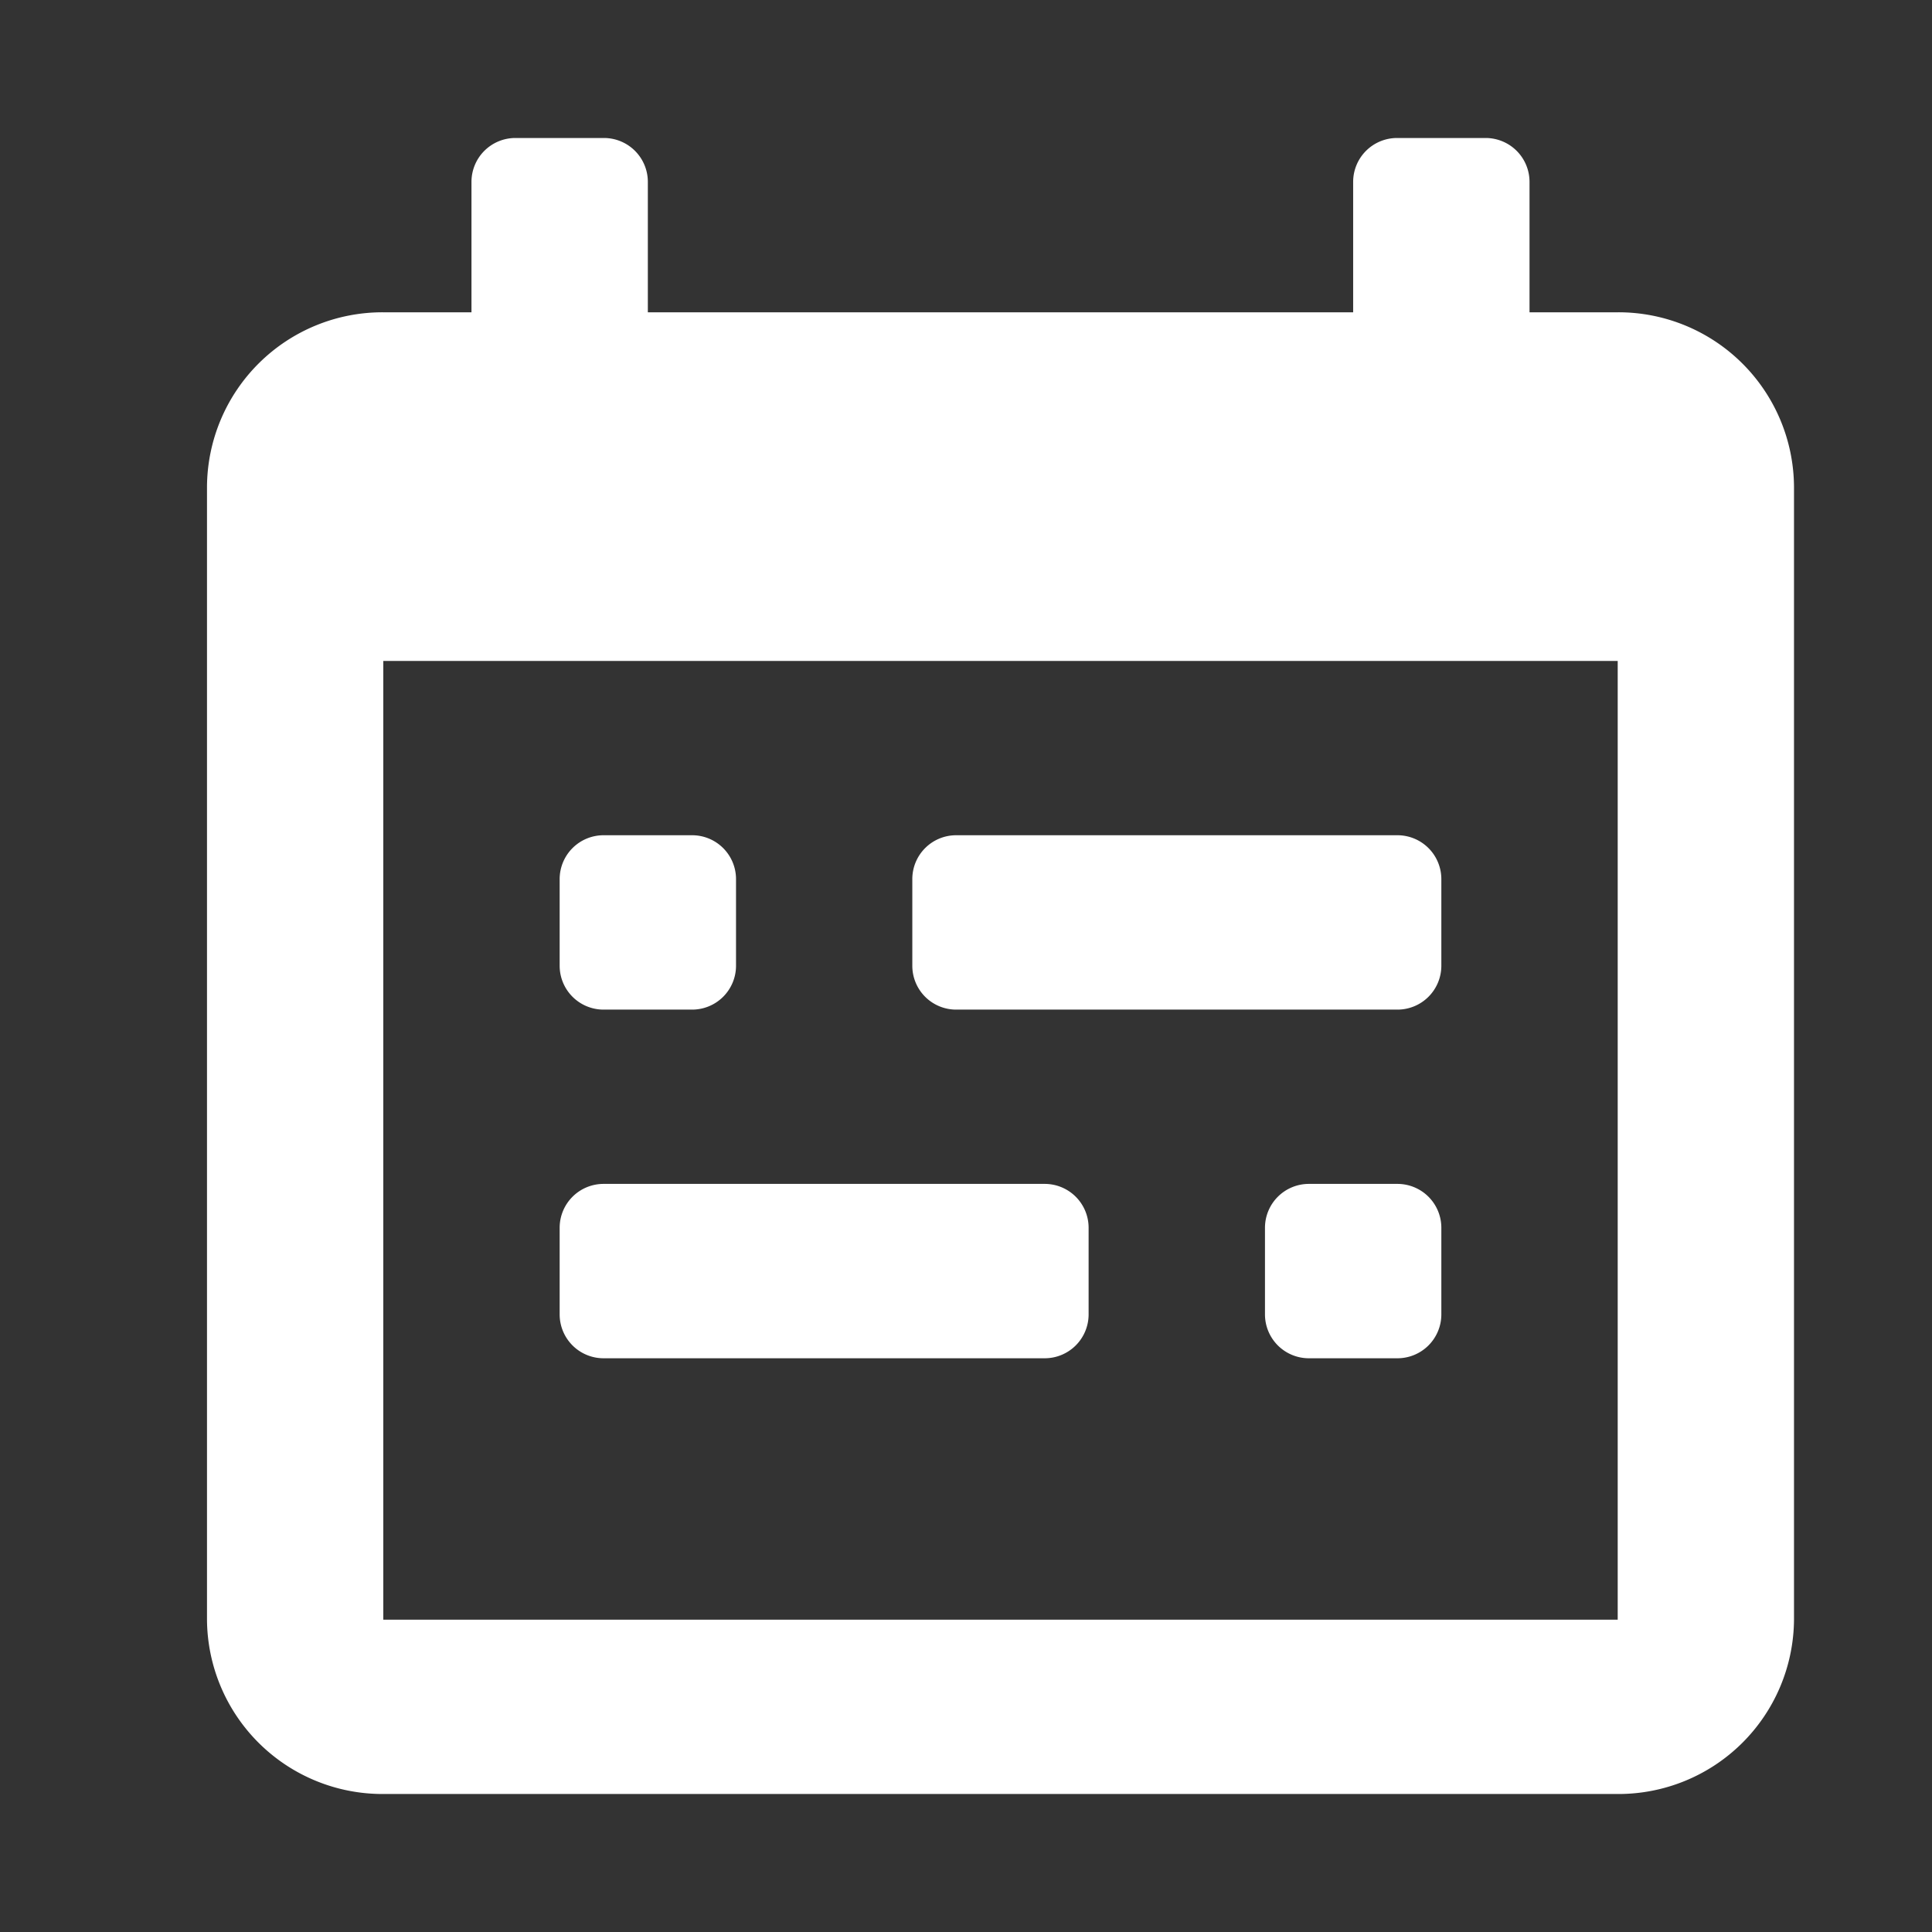 <svg id="icon-date" xmlns="http://www.w3.org/2000/svg" width="28" height="28" viewBox="0 0 28 28">
  <rect x="0" y="0" width="28" height="28" fill="#333333" stroke="none"/>
  <rect id="Bounding_box" data-name="Bounding box" width="28" height="28" fill="rgba(255,255,255,0)"/>
  <path id="Icon_color" data-name="Icon color" d="M20.445,24H2.555A2.544,2.544,0,0,1,0,21.474V5.052A2.544,2.544,0,0,1,2.555,2.526H3.833V.632A.636.636,0,0,1,4.472,0H5.75a.636.636,0,0,1,.639.632V2.526H16.611V.632A.636.636,0,0,1,17.25,0h1.278a.636.636,0,0,1,.639.632V2.526h1.278A2.544,2.544,0,0,1,23,5.052V21.474A2.544,2.544,0,0,1,20.445,24ZM2.555,7.579V21.474H20.445V7.579ZM17.25,17.685H15.972a.636.636,0,0,1-.639-.632V15.79a.636.636,0,0,1,.639-.632H17.25a.636.636,0,0,1,.639.632v1.263A.636.636,0,0,1,17.25,17.685Zm-5.111,0H5.75a.636.636,0,0,1-.639-.632V15.79a.636.636,0,0,1,.639-.632h6.389a.636.636,0,0,1,.638.632v1.263A.636.636,0,0,1,12.139,17.685Zm5.111-5.053H10.861A.635.635,0,0,1,10.222,12V10.736a.635.635,0,0,1,.638-.631H17.25a.636.636,0,0,1,.639.631V12A.636.636,0,0,1,17.25,12.632Zm-10.222,0H5.75A.636.636,0,0,1,5.111,12V10.736a.636.636,0,0,1,.639-.631H7.028a.636.636,0,0,1,.639.631V12A.636.636,0,0,1,7.028,12.632Z" transform="translate(3 2)" fill="#fff"/>
</svg>
